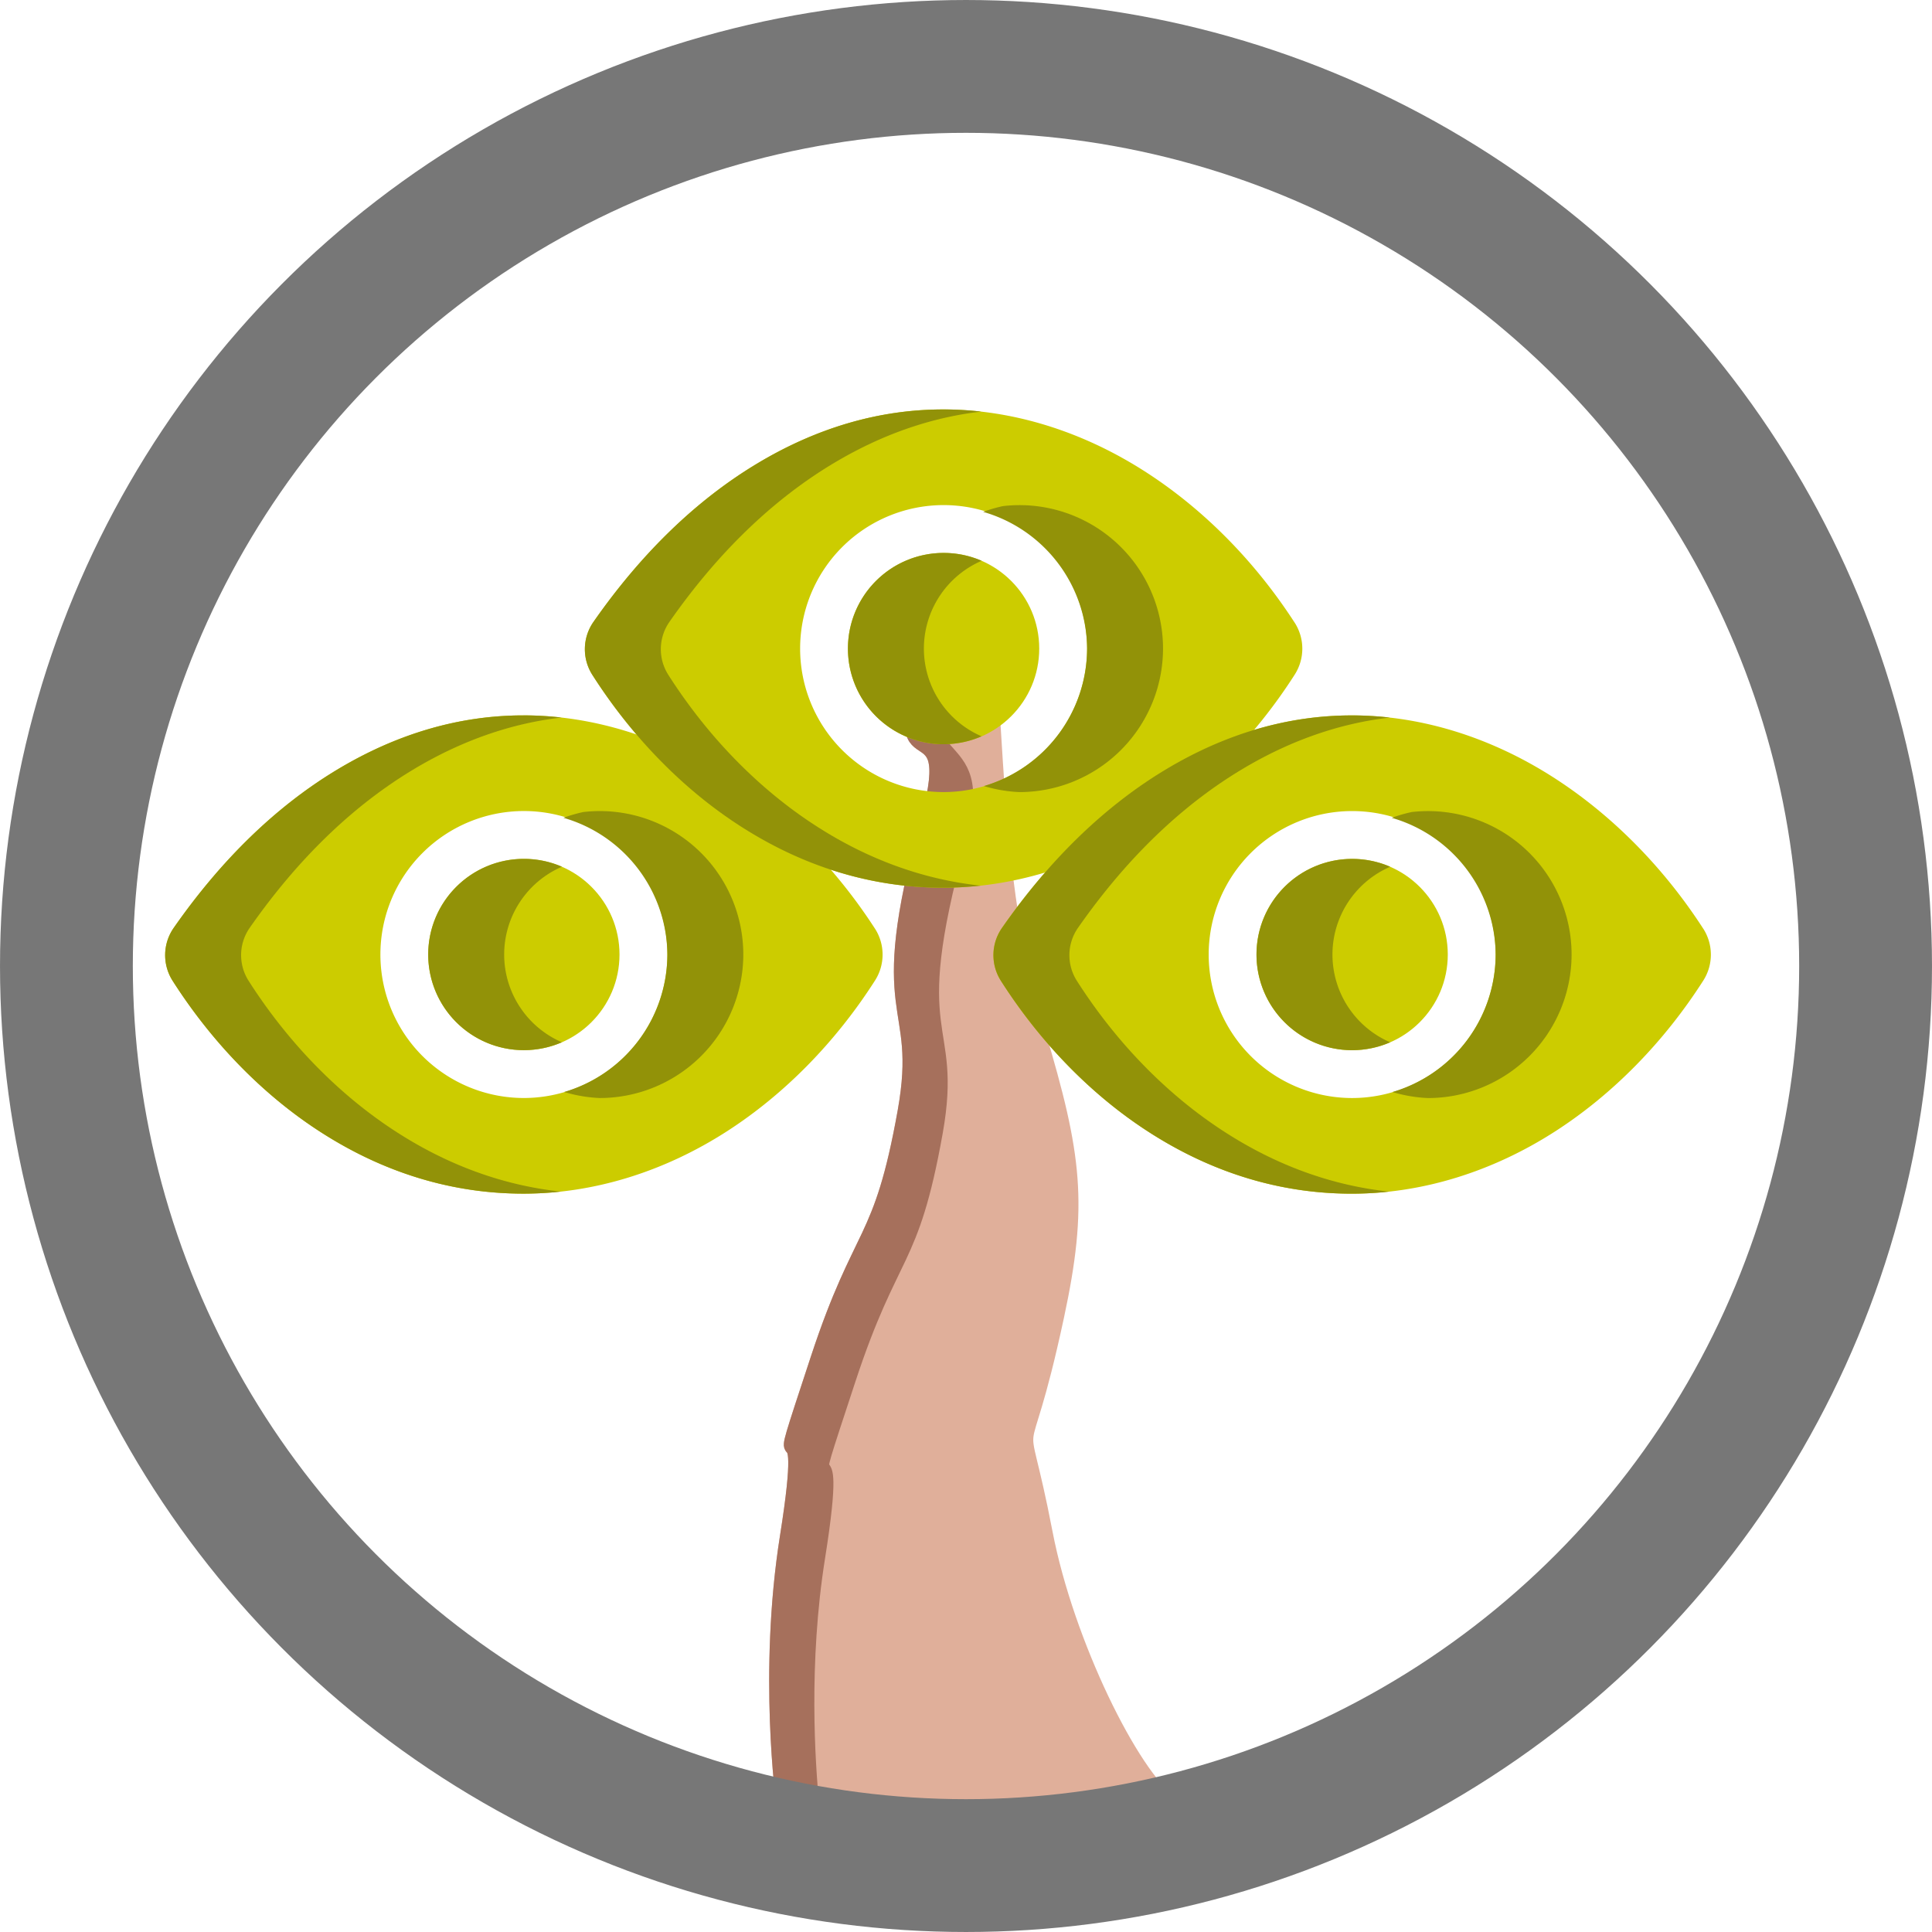 <?xml version="1.0" encoding="UTF-8" standalone="no"?>
<!-- Created with Inkscape (http://www.inkscape.org/) -->

<svg
   width="500"
   height="500"
   viewBox="0 0 132.292 132.292"
   version="1.1"
   id="svg58"
   inkscape:version="1.1.2 (b8e25be833, 2022-02-05)"
   sodipodi:docname="bonsai12_stamp.svg"
   xmlns:inkscape="http://www.inkscape.org/namespaces/inkscape"
   xmlns:sodipodi="http://sodipodi.sourceforge.net/DTD/sodipodi-0.dtd"
   xmlns="http://www.w3.org/2000/svg"
   xmlns:svg="http://www.w3.org/2000/svg">
  <sodipodi:namedview
     id="namedview60"
     pagecolor="#ffffff"
     bordercolor="#666666"
     borderopacity="1.0"
     inkscape:pageshadow="2"
     inkscape:pageopacity="0.0"
     inkscape:pagecheckerboard="true"
     inkscape:document-units="px"
     showgrid="false"
     units="px"
     inkscape:zoom="1.2003863"
     inkscape:cx="204.51749"
     inkscape:cy="242.83849"
     inkscape:window-width="1920"
     inkscape:window-height="1001"
     inkscape:window-x="-9"
     inkscape:window-y="-9"
     inkscape:window-maximized="1"
     inkscape:current-layer="g27631-2"
     showguides="false" />
  <defs
     id="defs55" />
  <g
     inkscape:label="Layer 1 copy"
     inkscape:groupmode="layer"
     id="g4908"
     style="display:inline">
    <g
       id="g17814-0"
       transform="translate(155.475,40.679)"
       style="display:inline">
      <g
         id="g27631">
        <g
           id="g17814-0-1"
           style="display:inline">
          <g
             id="g27631-2">
            <path
               style="fill:#e0af9a;fill-opacity:1;stroke:#e0af9a;stroke-width:1;stroke-linecap:round;stroke-linejoin:round;stroke-miterlimit:4;stroke-dasharray:none;stroke-opacity:1"
               d="m -101.83,82.739 c 0,0 -1.227,-8.85 0.26,-18.194 1.819,-11.436 -1.638,-0.837 2.09,-12.167 2.988,-9.082 4.317,-7.712 5.968,-16.944 1.411,-7.891 -2.31,-5.889 1.591,-20.003 2.479,-8.968 -4.03,-0.883 0.684,-12.254 3.342,11.856 1.815,-8.301 3.494,1.384 0.661,9.858 0.756,16.823 3.328,25.415 2.547,8.508 2.945,11.828 1.3,19.494 -2.599,12.108 -2.718,4.744 -0.78,14.815 1.467,7.621 5.978,16.635 8.577,18.454 2.599,1.819 -26.511,0 -26.511,0 z"
               id="path14864-2-0"
               sodipodi:nodetypes="cssssccssssc" />
            <path
               id="path14864-2-2-1"
               style="display:inline;fill:#a6705c;fill-opacity:1;stroke:#a6705c;stroke-width:1;stroke-linecap:round;stroke-linejoin:round;stroke-miterlimit:4;stroke-dasharray:none;stroke-opacity:1"
               d="m -91.238,3.177 c -4.714,11.37 1.796,3.286 -0.683,12.253 -3.902,14.114 -0.181,12.113 -1.592,20.003 -1.65,9.231 -2.979,7.862 -5.968,16.944 -3.728,11.329 -0.27,0.73 -2.09,12.166 -1.486,9.344 -0.26,18.194 -0.26,18.194 0,0 0.818,0.049 1.949,0.114 -0.273,-2.764 -0.746,-9.65 0.405,-16.884 1.819,-11.436 -1.638,-0.837 2.09,-12.167 2.988,-9.082 4.317,-7.712 5.968,-16.944 1.411,-7.891 -2.31,-5.889 1.592,-20.003 2.272,-8.217 -4.157,-3.535 -1.411,-13.677 -0.297,-1.18 0.476,1.687 0,0 z"
               sodipodi:nodetypes="cssssccsssccc" />
            <g
               id="g52262"
               transform="matrix(1.965,0,0,1.965,-377.489,-40.017)"
               style="display:inline">
              <g
                 id="g52161"
                 transform="translate(2.806,13.657)">
                <circle
                   cx="128.433"
                   cy="19.268"
                   r="3.333"
                   id="circle4"
                   style="fill:#cccc00;fill-opacity:1;stroke-width:0.052" />
                <path
                   d="m 140.665,18.362 c -1.378,-2.131 -3.166,-3.942 -5.17,-5.236 -2.217,-1.433 -4.665,-2.191 -7.079,-2.191 -2.215,0 -4.392,0.633 -6.472,1.881 -2.121,1.272 -4.043,3.131 -5.712,5.524 a 1.662,1.662 0 0 0 -0.033,1.851 c 1.376,2.153 3.146,3.966 5.119,5.242 2.221,1.439 4.612,2.168 7.099,2.168 2.433,0 4.886,-0.752 7.094,-2.173 2.003,-1.29 3.787,-3.107 5.16,-5.256 a 1.677,1.677 0 0 0 -0.005,-1.81 z m -12.231,5.906 a 5,5 0 1 1 5,-5 5.006,5.006 0 0 1 -5,5 z"
                   id="path6"
                   style="fill:#cccc00;fill-opacity:1;stroke-width:0.052" />
                <path
                   id="circle4-7"
                   style="display:inline;fill:#929208;fill-opacity:1;stroke-width:0.052"
                   d="m 128.434,15.935 a 3.333,3.333 0 0 0 -3.334,3.333 3.333,3.333 0 0 0 3.334,3.333 3.333,3.333 0 0 0 1.323,-0.276 3.333,3.333 0 0 1 -2.01,-3.057 3.333,3.333 0 0 1 2.013,-3.059 3.333,3.333 0 0 0 -1.325,-0.274 z" />
                <path
                   id="path6-9"
                   style="display:inline;fill:#929208;fill-opacity:1;stroke-width:0.052"
                   d="m 128.416,10.935 c -2.215,0 -4.392,0.633 -6.472,1.881 -2.121,1.272 -4.044,3.131 -5.713,5.524 a 1.662,1.662 0 0 0 -0.033,1.851 c 1.376,2.153 3.146,3.966 5.119,5.242 2.221,1.439 4.612,2.168 7.1,2.168 0.435,0 0.869,-0.024 1.304,-0.072 -2.006,-0.216 -3.938,-0.918 -5.757,-2.097 -1.973,-1.277 -3.744,-3.089 -5.119,-5.242 a 1.662,1.662 0 0 1 0.034,-1.851 c 1.669,-2.393 3.591,-4.252 5.712,-5.524 1.666,-0.999 3.395,-1.603 5.155,-1.805 -0.443,-0.05 -0.886,-0.076 -1.329,-0.076 z m 2.104,3.365 a 5,5 0 0 0 -0.707,0.204 5,5 0 0 1 3.621,4.765 5.006,5.006 0 0 1 -3.596,4.789 5,5 0 0 0 1.242,0.211 5.006,5.006 0 0 0 5,-5 5,5 0 0 0 -5.56,-4.968 z" />
              </g>
              <g
                 id="g52161-2"
                 transform="translate(17.432,2.996)"
                 style="display:inline">
                <circle
                   cx="128.433"
                   cy="19.268"
                   r="3.333"
                   id="circle4-9"
                   style="fill:#cccc00;fill-opacity:1;stroke-width:0.052" />
                <path
                   d="m 140.665,18.362 c -1.378,-2.131 -3.166,-3.942 -5.17,-5.236 -2.217,-1.433 -4.665,-2.191 -7.079,-2.191 -2.215,0 -4.392,0.633 -6.472,1.881 -2.121,1.272 -4.043,3.131 -5.712,5.524 a 1.662,1.662 0 0 0 -0.033,1.851 c 1.376,2.153 3.146,3.966 5.119,5.242 2.221,1.439 4.612,2.168 7.099,2.168 2.433,0 4.886,-0.752 7.094,-2.173 2.003,-1.29 3.787,-3.107 5.16,-5.256 a 1.677,1.677 0 0 0 -0.005,-1.81 z m -12.231,5.906 a 5,5 0 1 1 5,-5 5.006,5.006 0 0 1 -5,5 z"
                   id="path6-5"
                   style="fill:#cccc00;fill-opacity:1;stroke-width:0.052" />
                <path
                   id="circle4-7-8"
                   style="display:inline;fill:#929208;fill-opacity:1;stroke-width:0.052"
                   d="m 128.434,15.935 a 3.333,3.333 0 0 0 -3.334,3.333 3.333,3.333 0 0 0 3.334,3.333 3.333,3.333 0 0 0 1.323,-0.276 3.333,3.333 0 0 1 -2.01,-3.057 3.333,3.333 0 0 1 2.013,-3.059 3.333,3.333 0 0 0 -1.325,-0.274 z" />
                <path
                   id="path6-9-2"
                   style="display:inline;fill:#929208;fill-opacity:1;stroke-width:0.052"
                   d="m 128.416,10.935 c -2.215,0 -4.392,0.633 -6.472,1.881 -2.121,1.272 -4.044,3.131 -5.713,5.524 a 1.662,1.662 0 0 0 -0.033,1.851 c 1.376,2.153 3.146,3.966 5.119,5.242 2.221,1.439 4.612,2.168 7.1,2.168 0.435,0 0.869,-0.024 1.304,-0.072 -2.006,-0.216 -3.938,-0.918 -5.757,-2.097 -1.973,-1.277 -3.744,-3.089 -5.119,-5.242 a 1.662,1.662 0 0 1 0.034,-1.851 c 1.669,-2.393 3.591,-4.252 5.712,-5.524 1.666,-0.999 3.395,-1.603 5.155,-1.805 -0.443,-0.05 -0.886,-0.076 -1.329,-0.076 z m 2.104,3.365 a 5,5 0 0 0 -0.707,0.204 5,5 0 0 1 3.621,4.765 5.006,5.006 0 0 1 -3.596,4.789 5,5 0 0 0 1.242,0.211 5.006,5.006 0 0 0 5,-5 5,5 0 0 0 -5.56,-4.968 z" />
              </g>
              <g
                 id="g52161-2-2"
                 transform="translate(31.669,13.658)"
                 style="display:inline">
                <circle
                   cx="128.433"
                   cy="19.268"
                   r="3.333"
                   id="circle4-9-4"
                   style="fill:#cccc00;fill-opacity:1;stroke-width:0.052" />
                <path
                   d="m 140.665,18.362 c -1.378,-2.131 -3.166,-3.942 -5.17,-5.236 -2.217,-1.433 -4.665,-2.191 -7.079,-2.191 -2.215,0 -4.392,0.633 -6.472,1.881 -2.121,1.272 -4.043,3.131 -5.712,5.524 a 1.662,1.662 0 0 0 -0.033,1.851 c 1.376,2.153 3.146,3.966 5.119,5.242 2.221,1.439 4.612,2.168 7.099,2.168 2.433,0 4.886,-0.752 7.094,-2.173 2.003,-1.29 3.787,-3.107 5.16,-5.256 a 1.677,1.677 0 0 0 -0.005,-1.81 z m -12.231,5.906 a 5,5 0 1 1 5,-5 5.006,5.006 0 0 1 -5,5 z"
                   id="path6-5-6"
                   style="fill:#cccc00;fill-opacity:1;stroke-width:0.052" />
                <path
                   id="circle4-7-8-1"
                   style="display:inline;fill:#929208;fill-opacity:1;stroke-width:0.052"
                   d="m 128.434,15.935 a 3.333,3.333 0 0 0 -3.334,3.333 3.333,3.333 0 0 0 3.334,3.333 3.333,3.333 0 0 0 1.323,-0.276 3.333,3.333 0 0 1 -2.01,-3.057 3.333,3.333 0 0 1 2.013,-3.059 3.333,3.333 0 0 0 -1.325,-0.274 z" />
                <path
                   id="path6-9-2-9"
                   style="display:inline;fill:#929208;fill-opacity:1;stroke-width:0.052"
                   d="m 128.416,10.935 c -2.215,0 -4.392,0.633 -6.472,1.881 -2.121,1.272 -4.044,3.131 -5.713,5.524 a 1.662,1.662 0 0 0 -0.033,1.851 c 1.376,2.153 3.146,3.966 5.119,5.242 2.221,1.439 4.612,2.168 7.1,2.168 0.435,0 0.869,-0.024 1.304,-0.072 -2.006,-0.216 -3.938,-0.918 -5.757,-2.097 -1.973,-1.277 -3.744,-3.089 -5.119,-5.242 a 1.662,1.662 0 0 1 0.034,-1.851 c 1.669,-2.393 3.591,-4.252 5.712,-5.524 1.666,-0.999 3.395,-1.603 5.155,-1.805 -0.443,-0.05 -0.886,-0.076 -1.329,-0.076 z m 2.104,3.365 a 5,5 0 0 0 -0.707,0.204 5,5 0 0 1 3.621,4.765 5.006,5.006 0 0 1 -3.596,4.789 5,5 0 0 0 1.242,0.211 5.006,5.006 0 0 0 5,-5 5,5 0 0 0 -5.56,-4.968 z" />
              </g>
            </g>
          </g>
        </g>
      </g>
    </g>
    <ellipse
       style="fill:none;fill-opacity:1;stroke:#777777;stroke-width:2.599;stroke-miterlimit:4;stroke-dasharray:none;stroke-opacity:1"
       id="ellipse4890"
       cx="66.146"
       cy="66.146"
       rx="64.846"
       ry="64.846" />
    <circle
       style="fill:none;fill-opacity:1;stroke:#777777;stroke-width:7.772;stroke-miterlimit:4;stroke-dasharray:none;stroke-opacity:1"
       id="circle4892"
       cx="66.146"
       cy="66.146"
       r="60.937" />
  </g>
</svg>

